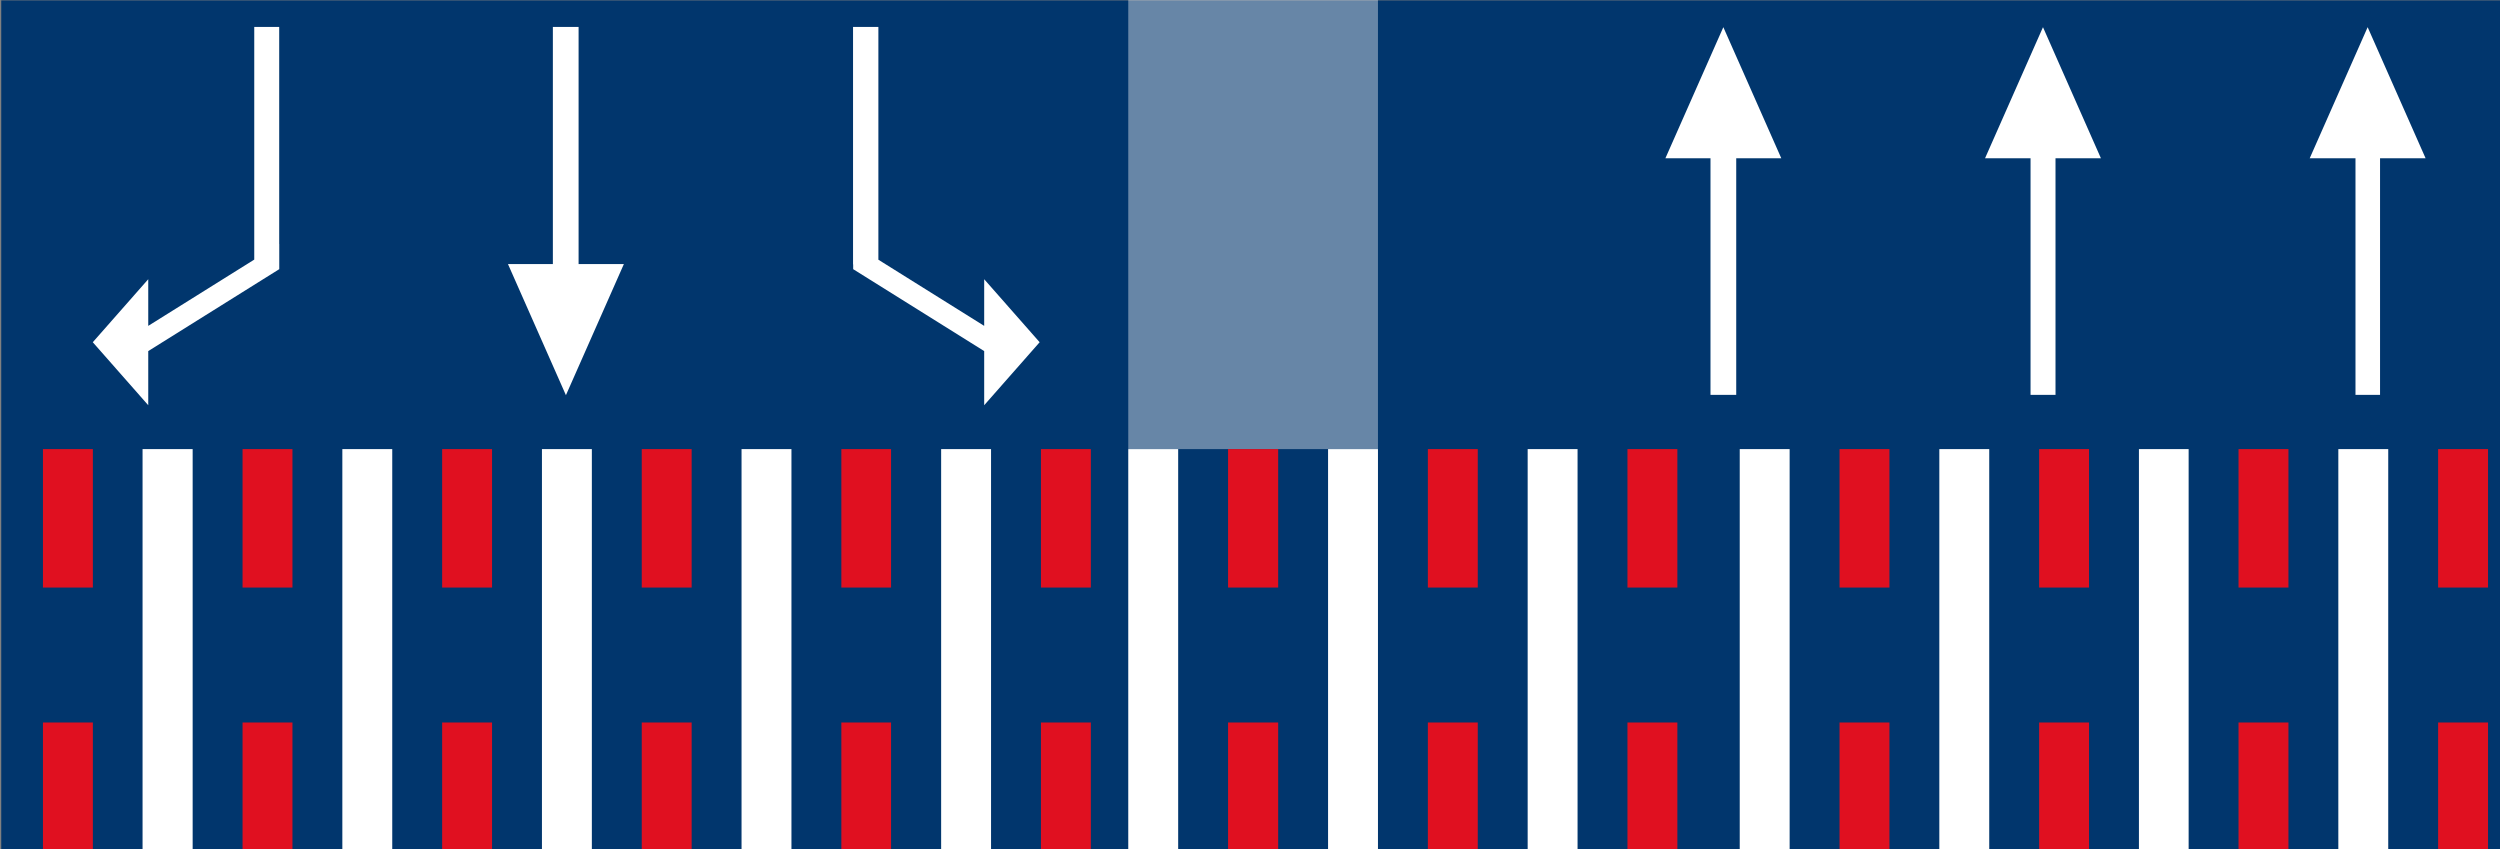 <svg 
 xmlns="http://www.w3.org/2000/svg"
 xmlns:xlink="http://www.w3.org/1999/xlink"
 width="10.6cm" height="3.6cm">
<rect width="100%" height="100%" fill="#808080" stroke="none"/>
<path fill-rule="evenodd"  fill="rgb(1, 54, 109)"
 d="M0.199,0.062 L406.459,0.062 L406.459,139.844 L0.199,139.844 L0.199,0.062 Z"/>
<path fill-rule="evenodd"  opacity="0.4" fill="rgb(255, 255, 255)"
 d="M180.807,-0.000 L220.821,-0.000 L220.821,71.969 L180.807,71.969 L180.807,-0.000 Z"/>
<path fill-rule="evenodd"  fill="rgb(255, 255, 255)"
 d="M23.757,56.262 L23.757,64.940 L14.869,54.843 L23.757,44.745 L23.757,52.222 L40.744,41.601 L40.744,4.312 L44.742,4.312 L44.742,39.100 L44.752,39.094 L44.752,43.134 L23.757,56.262 Z"/>
<path fill-rule="evenodd"  fill="rgb(255, 255, 255)"
 d="M166.606,54.843 L157.718,64.940 L157.718,56.262 L136.723,43.134 L136.723,42.375 L136.702,42.375 L136.702,4.312 L140.762,4.312 L140.762,41.620 L157.718,52.222 L157.718,44.745 L166.606,54.843 Z"/>
<path fill-rule="evenodd"  fill="rgb(255, 255, 255)"
 d="M99.976,42.320 L90.690,63.330 L81.404,42.320 L88.598,42.320 L88.598,4.312 L92.721,4.312 L92.721,42.320 L99.976,42.320 Z"/>
<path fill-rule="evenodd"  fill="rgb(255, 255, 255)"
 d="M329.399,25.364 L329.399,63.281 L325.400,63.281 L325.400,25.364 L318.105,25.364 L327.391,4.355 L336.677,25.364 L329.399,25.364 Z"/>
<path fill-rule="evenodd"  fill="rgb(255, 255, 255)"
 d="M381.407,25.364 L381.407,63.281 L377.471,63.281 L377.471,25.364 L370.135,25.364 L379.421,4.355 L388.707,25.364 L381.407,25.364 Z"/>
<path fill-rule="evenodd"  fill="rgb(255, 255, 255)"
 d="M278.233,25.364 L278.233,63.281 L274.110,63.281 L274.110,25.364 L266.883,25.364 L276.169,4.355 L285.455,25.364 L278.233,25.364 Z"/>
<path fill-rule="evenodd"  fill="rgb(224, 16, 32)"
 d="M390.715,137.969 L390.715,115.781 L398.712,115.781 L398.712,137.969 L390.715,137.969 ZM390.715,71.969 L398.712,71.969 L398.712,94.156 L390.715,94.156 L390.715,71.969 ZM358.729,115.781 L366.726,115.781 L366.726,137.969 L358.729,137.969 L358.729,115.781 ZM358.729,71.969 L366.726,71.969 L366.726,94.156 L358.729,94.156 L358.729,71.969 ZM326.775,115.781 L334.771,115.781 L334.771,137.969 L326.775,137.969 L326.775,115.781 ZM326.775,71.969 L334.771,71.969 L334.771,94.156 L326.775,94.156 L326.775,71.969 ZM294.789,115.781 L302.785,115.781 L302.785,137.969 L294.789,137.969 L294.789,115.781 ZM294.789,71.969 L302.785,71.969 L302.785,94.156 L294.789,94.156 L294.789,71.969 ZM260.804,115.781 L268.800,115.781 L268.800,137.969 L260.804,137.969 L260.804,115.781 ZM260.804,71.969 L268.800,71.969 L268.800,94.156 L260.804,94.156 L260.804,71.969 ZM228.818,115.781 L236.814,115.781 L236.814,137.969 L228.818,137.969 L228.818,115.781 ZM228.818,71.969 L236.814,71.969 L236.814,94.156 L228.818,94.156 L228.818,71.969 ZM196.800,115.781 L204.828,115.781 L204.828,137.969 L196.800,137.969 L196.800,115.781 ZM196.800,71.969 L204.828,71.969 L204.828,94.156 L196.800,94.156 L196.800,71.969 ZM166.814,115.781 L174.810,115.781 L174.810,137.969 L166.814,137.969 L166.814,115.781 ZM166.814,71.969 L174.810,71.969 L174.810,94.156 L166.814,94.156 L166.814,71.969 ZM134.828,115.781 L142.793,115.781 L142.793,137.969 L134.828,137.969 L134.828,115.781 ZM134.828,71.969 L142.793,71.969 L142.793,94.156 L134.828,94.156 L134.828,71.969 ZM102.842,115.781 L110.838,115.781 L110.838,137.969 L102.842,137.969 L102.842,115.781 ZM102.842,71.969 L110.838,71.969 L110.838,94.156 L102.842,94.156 L102.842,71.969 ZM70.856,115.781 L78.852,115.781 L78.852,137.969 L70.856,137.969 L70.856,115.781 ZM70.856,71.969 L78.852,71.969 L78.852,94.156 L70.856,94.156 L70.856,71.969 ZM38.870,115.781 L46.866,115.781 L46.866,137.969 L38.870,137.969 L38.870,115.781 ZM38.870,71.969 L46.866,71.969 L46.866,94.156 L38.870,94.156 L38.870,71.969 ZM6.883,115.781 L14.880,115.781 L14.880,137.969 L6.883,137.969 L6.883,115.781 ZM6.883,71.969 L14.880,71.969 L14.880,94.156 L6.883,94.156 L6.883,71.969 Z"/>
<path fill-rule="evenodd"  fill="rgb(255, 255, 255)"
 d="M374.722,137.969 L374.722,71.969 L382.719,71.969 L382.719,137.969 L374.722,137.969 ZM342.768,71.969 L350.733,71.969 L350.733,137.969 L342.768,137.969 L342.768,71.969 ZM310.782,71.969 L318.778,71.969 L318.778,137.969 L310.782,137.969 L310.782,71.969 ZM278.796,71.969 L286.792,71.969 L286.792,137.969 L278.796,137.969 L278.796,71.969 ZM244.811,71.969 L252.807,71.969 L252.807,137.969 L244.811,137.969 L244.811,71.969 ZM212.825,71.969 L220.821,71.969 L220.821,137.969 L212.825,137.969 L212.825,71.969 ZM180.807,71.969 L188.804,71.969 L188.804,137.969 L180.807,137.969 L180.807,71.969 ZM150.820,71.969 L158.817,71.969 L158.817,137.969 L150.820,137.969 L150.820,71.969 ZM118.834,71.969 L126.831,71.969 L126.831,137.969 L118.834,137.969 L118.834,71.969 ZM86.848,71.969 L94.845,71.969 L94.845,137.969 L86.848,137.969 L86.848,71.969 ZM54.862,71.969 L62.859,71.969 L62.859,137.969 L54.862,137.969 L54.862,71.969 ZM22.845,71.969 L30.873,71.969 L30.873,137.969 L22.845,137.969 L22.845,71.969 Z"/>
</svg>